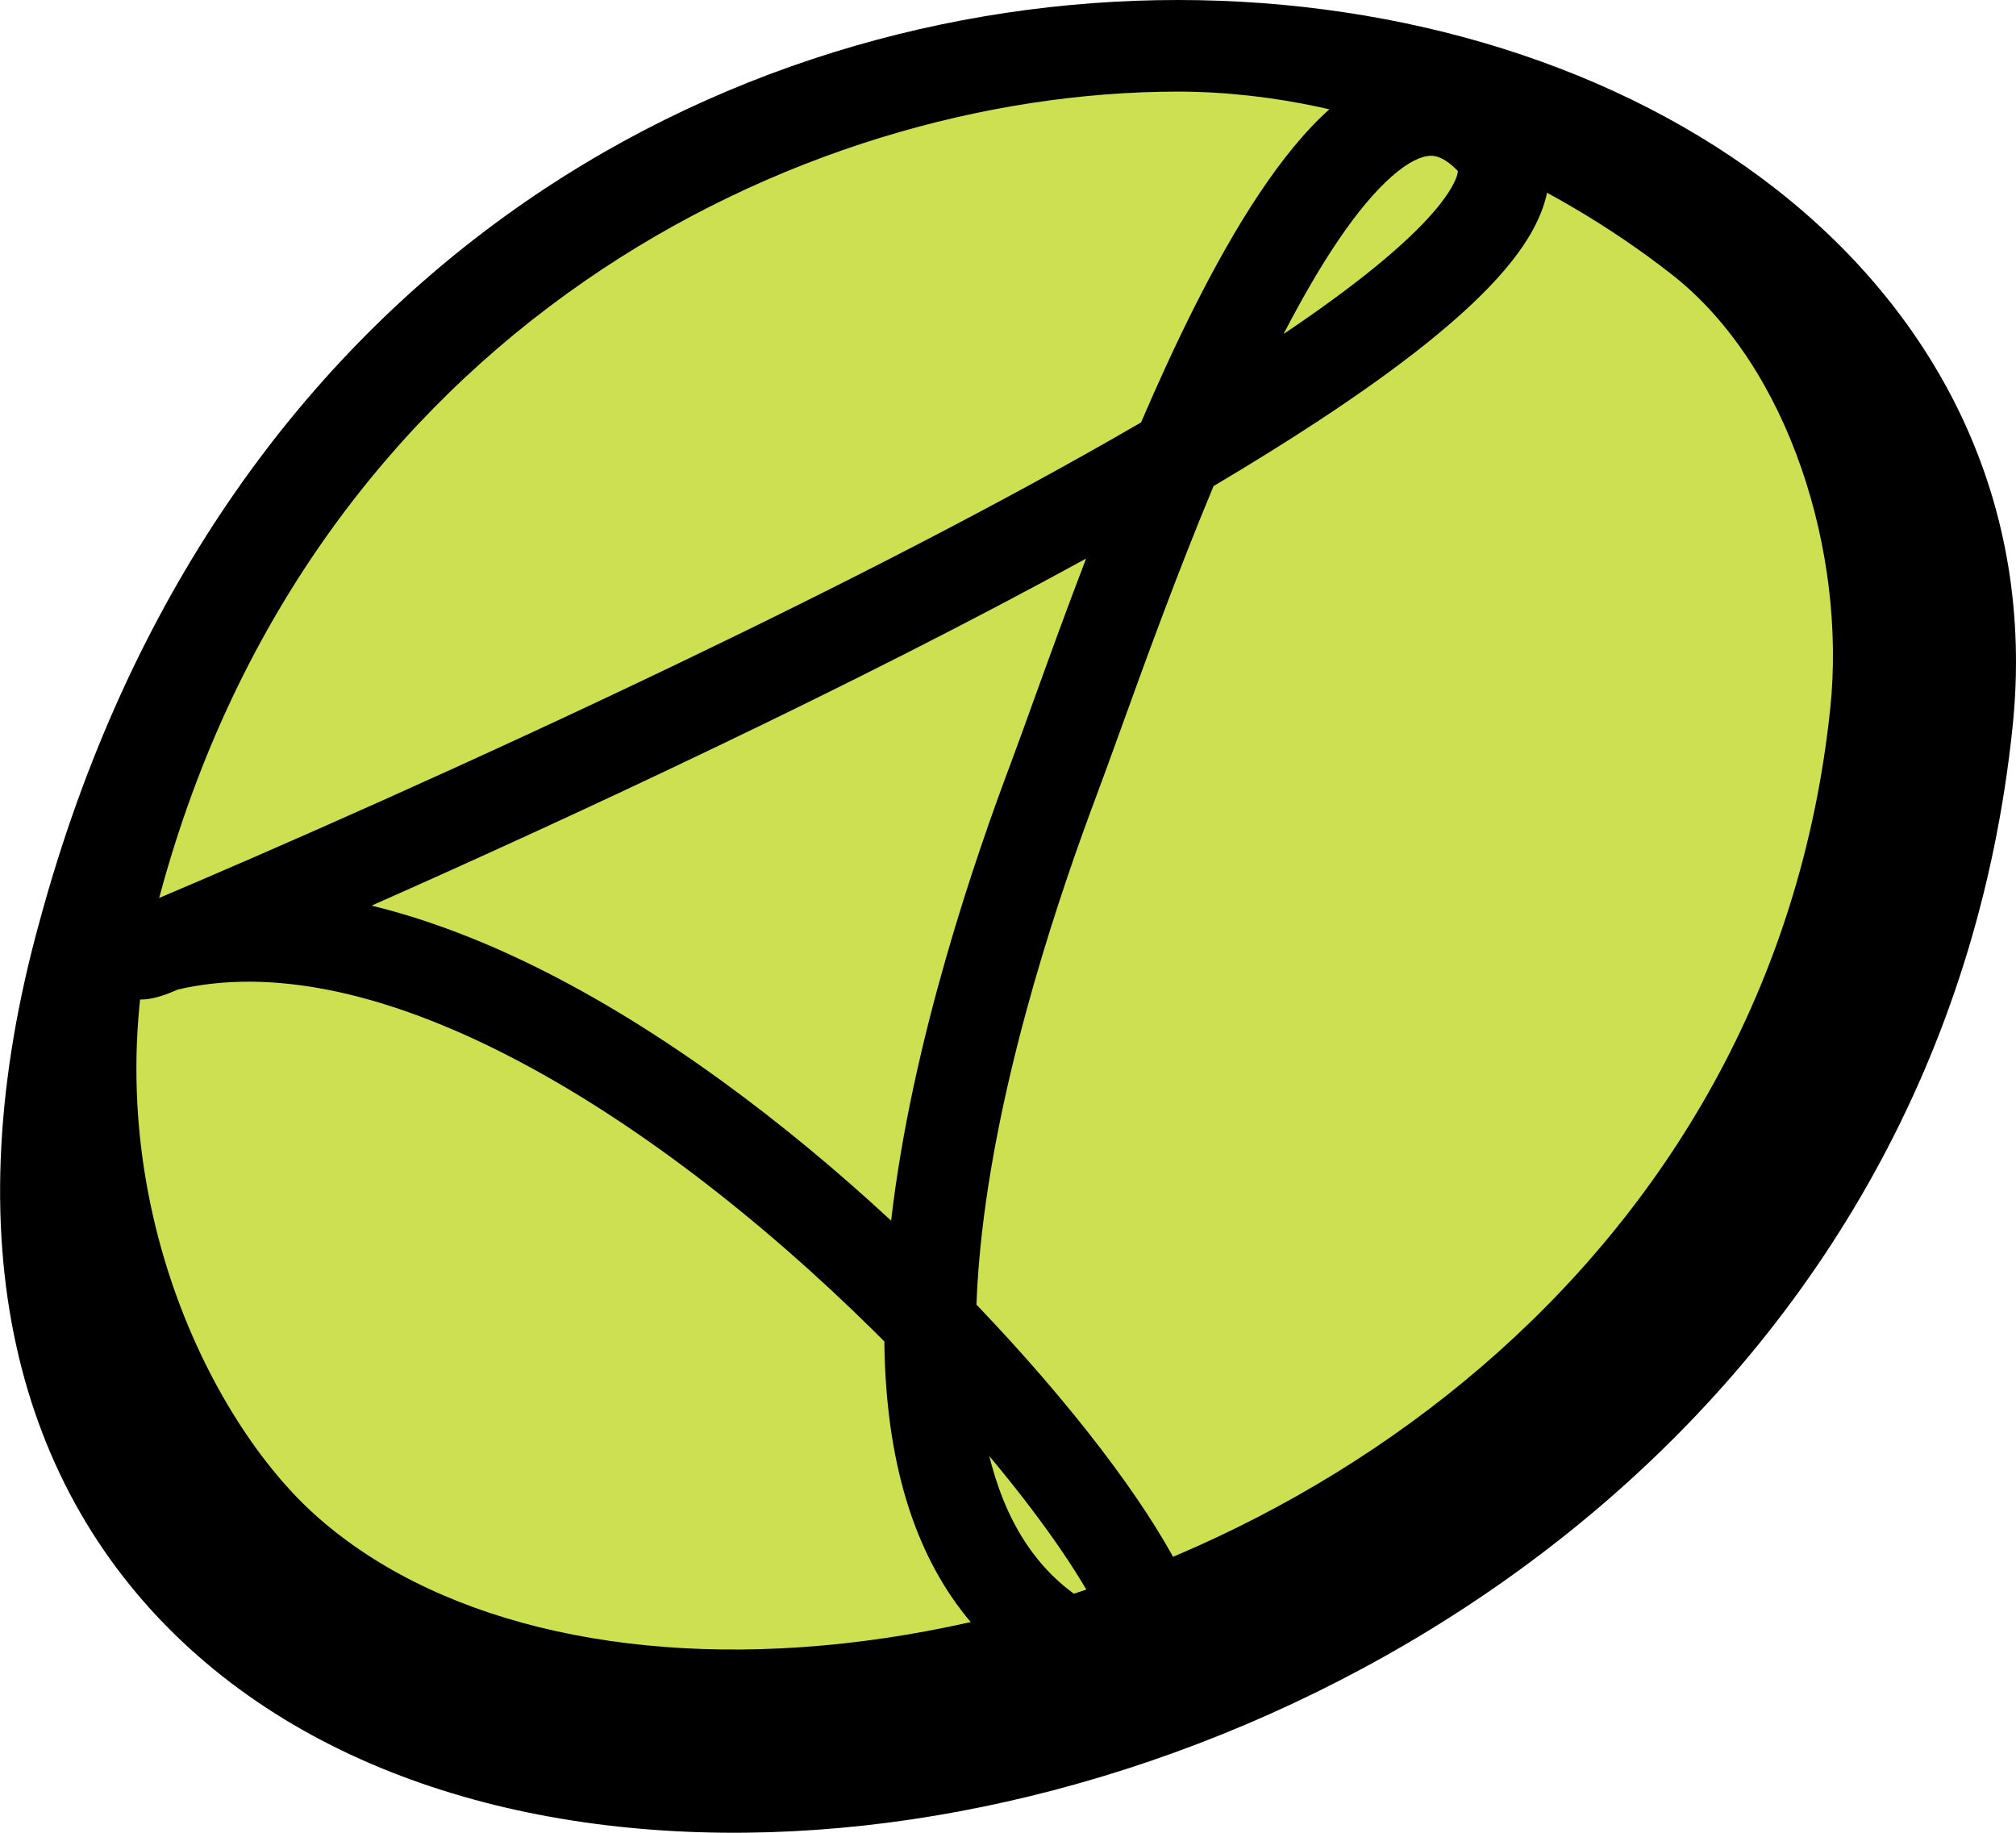 <svg width="44" height="40" viewBox="0 0 44 40" fill="none" xmlns="http://www.w3.org/2000/svg">
<path d="M2.8 20.613C9.985 -5.858 43.659 -0.899 41.936 15.66C39.155 42.388 -4.386 46.468 2.8 20.613Z" fill="#CDE052"/>
<path fill-rule="evenodd" clip-rule="evenodd" d="M25.709 2C17.422 1.999 6.834 7.219 3.5 19.5C1.849 25.44 4.422 30.827 6.838 33.026C9.383 35.343 13.585 36.395 18.413 35.867C28.095 34.809 38.68 27.623 39.947 15.453C40.297 12.09 39.066 8.017 36.5 6C33.886 3.945 29.895 2 25.709 2ZM38.795 4.153C42.283 6.896 44.437 10.95 43.925 15.867C42.41 30.425 29.835 38.643 18.847 39.843C13.341 40.445 7.831 39.339 4.146 35.984C0.333 32.513 -1.069 27.068 0.871 20.083C4.724 5.897 15.795 -0.001 25.709 9.50162e-08C30.624 0 35.355 1.449 38.795 4.153Z" fill="black"/>
<path fill-rule="evenodd" clip-rule="evenodd" d="M31.045 1.407C31.864 1.345 32.599 1.685 33.207 2.293C33.74 2.826 33.914 3.509 33.767 4.2C33.637 4.817 33.266 5.391 32.833 5.899C31.957 6.926 30.51 8.044 28.784 9.179C28.073 9.646 27.303 10.124 26.486 10.609C25.685 12.529 24.988 14.457 24.455 15.931C24.259 16.473 24.085 16.954 23.936 17.351C23.191 19.338 21.854 23.192 21.431 26.913C21.371 27.443 21.33 27.964 21.311 28.473C23.375 30.627 24.987 32.754 25.751 34.258C25.969 34.687 26.144 35.116 26.226 35.513C26.297 35.855 26.358 36.46 25.956 36.952C25.506 37.502 24.843 37.496 24.442 37.426C24.012 37.351 23.533 37.151 23.029 36.882C21.23 35.923 20.214 34.323 19.715 32.509C19.436 31.494 19.314 30.398 19.301 29.277C19.217 29.192 19.133 29.108 19.047 29.024C16.656 26.663 13.741 24.349 10.822 22.904C8.3 21.656 5.916 21.124 3.885 21.595C3.849 21.61 3.814 21.625 3.779 21.64C1.737 22.5 2.758 19.9 3.259 19.689C5.946 18.553 10.294 16.644 14.817 14.473C18.323 12.791 21.91 10.961 24.904 9.219C25.274 8.357 25.665 7.503 26.069 6.7C26.945 4.962 27.95 3.324 29.046 2.356C29.6 1.868 30.272 1.465 31.045 1.407ZM28.014 7.29C29.542 6.263 30.673 5.349 31.311 4.601C31.657 4.195 31.781 3.925 31.811 3.786C31.818 3.751 31.821 3.739 31.817 3.731C31.814 3.725 31.806 3.72 31.793 3.707C31.501 3.415 31.311 3.392 31.195 3.401C31.031 3.413 30.758 3.513 30.369 3.856C29.629 4.509 28.823 5.727 28.014 7.29ZM23.704 12.191C21.167 13.581 18.387 14.979 15.682 16.276C12.994 17.567 10.368 18.765 8.11 19.765C9.325 20.061 10.537 20.531 11.709 21.111C14.468 22.477 17.161 24.52 19.449 26.641C19.907 22.677 21.311 18.654 22.064 16.649C22.201 16.284 22.365 15.829 22.553 15.307C22.873 14.422 23.262 13.345 23.704 12.191ZM21.591 31.777C21.608 31.845 21.625 31.912 21.644 31.979C22.031 33.387 22.755 34.455 23.934 35.098C23.488 34.239 22.676 33.074 21.591 31.777ZM24.279 36.003C24.279 36.003 24.278 35.995 24.278 35.983C24.28 35.997 24.279 36.003 24.279 36.003Z" fill="black"/>
</svg>

